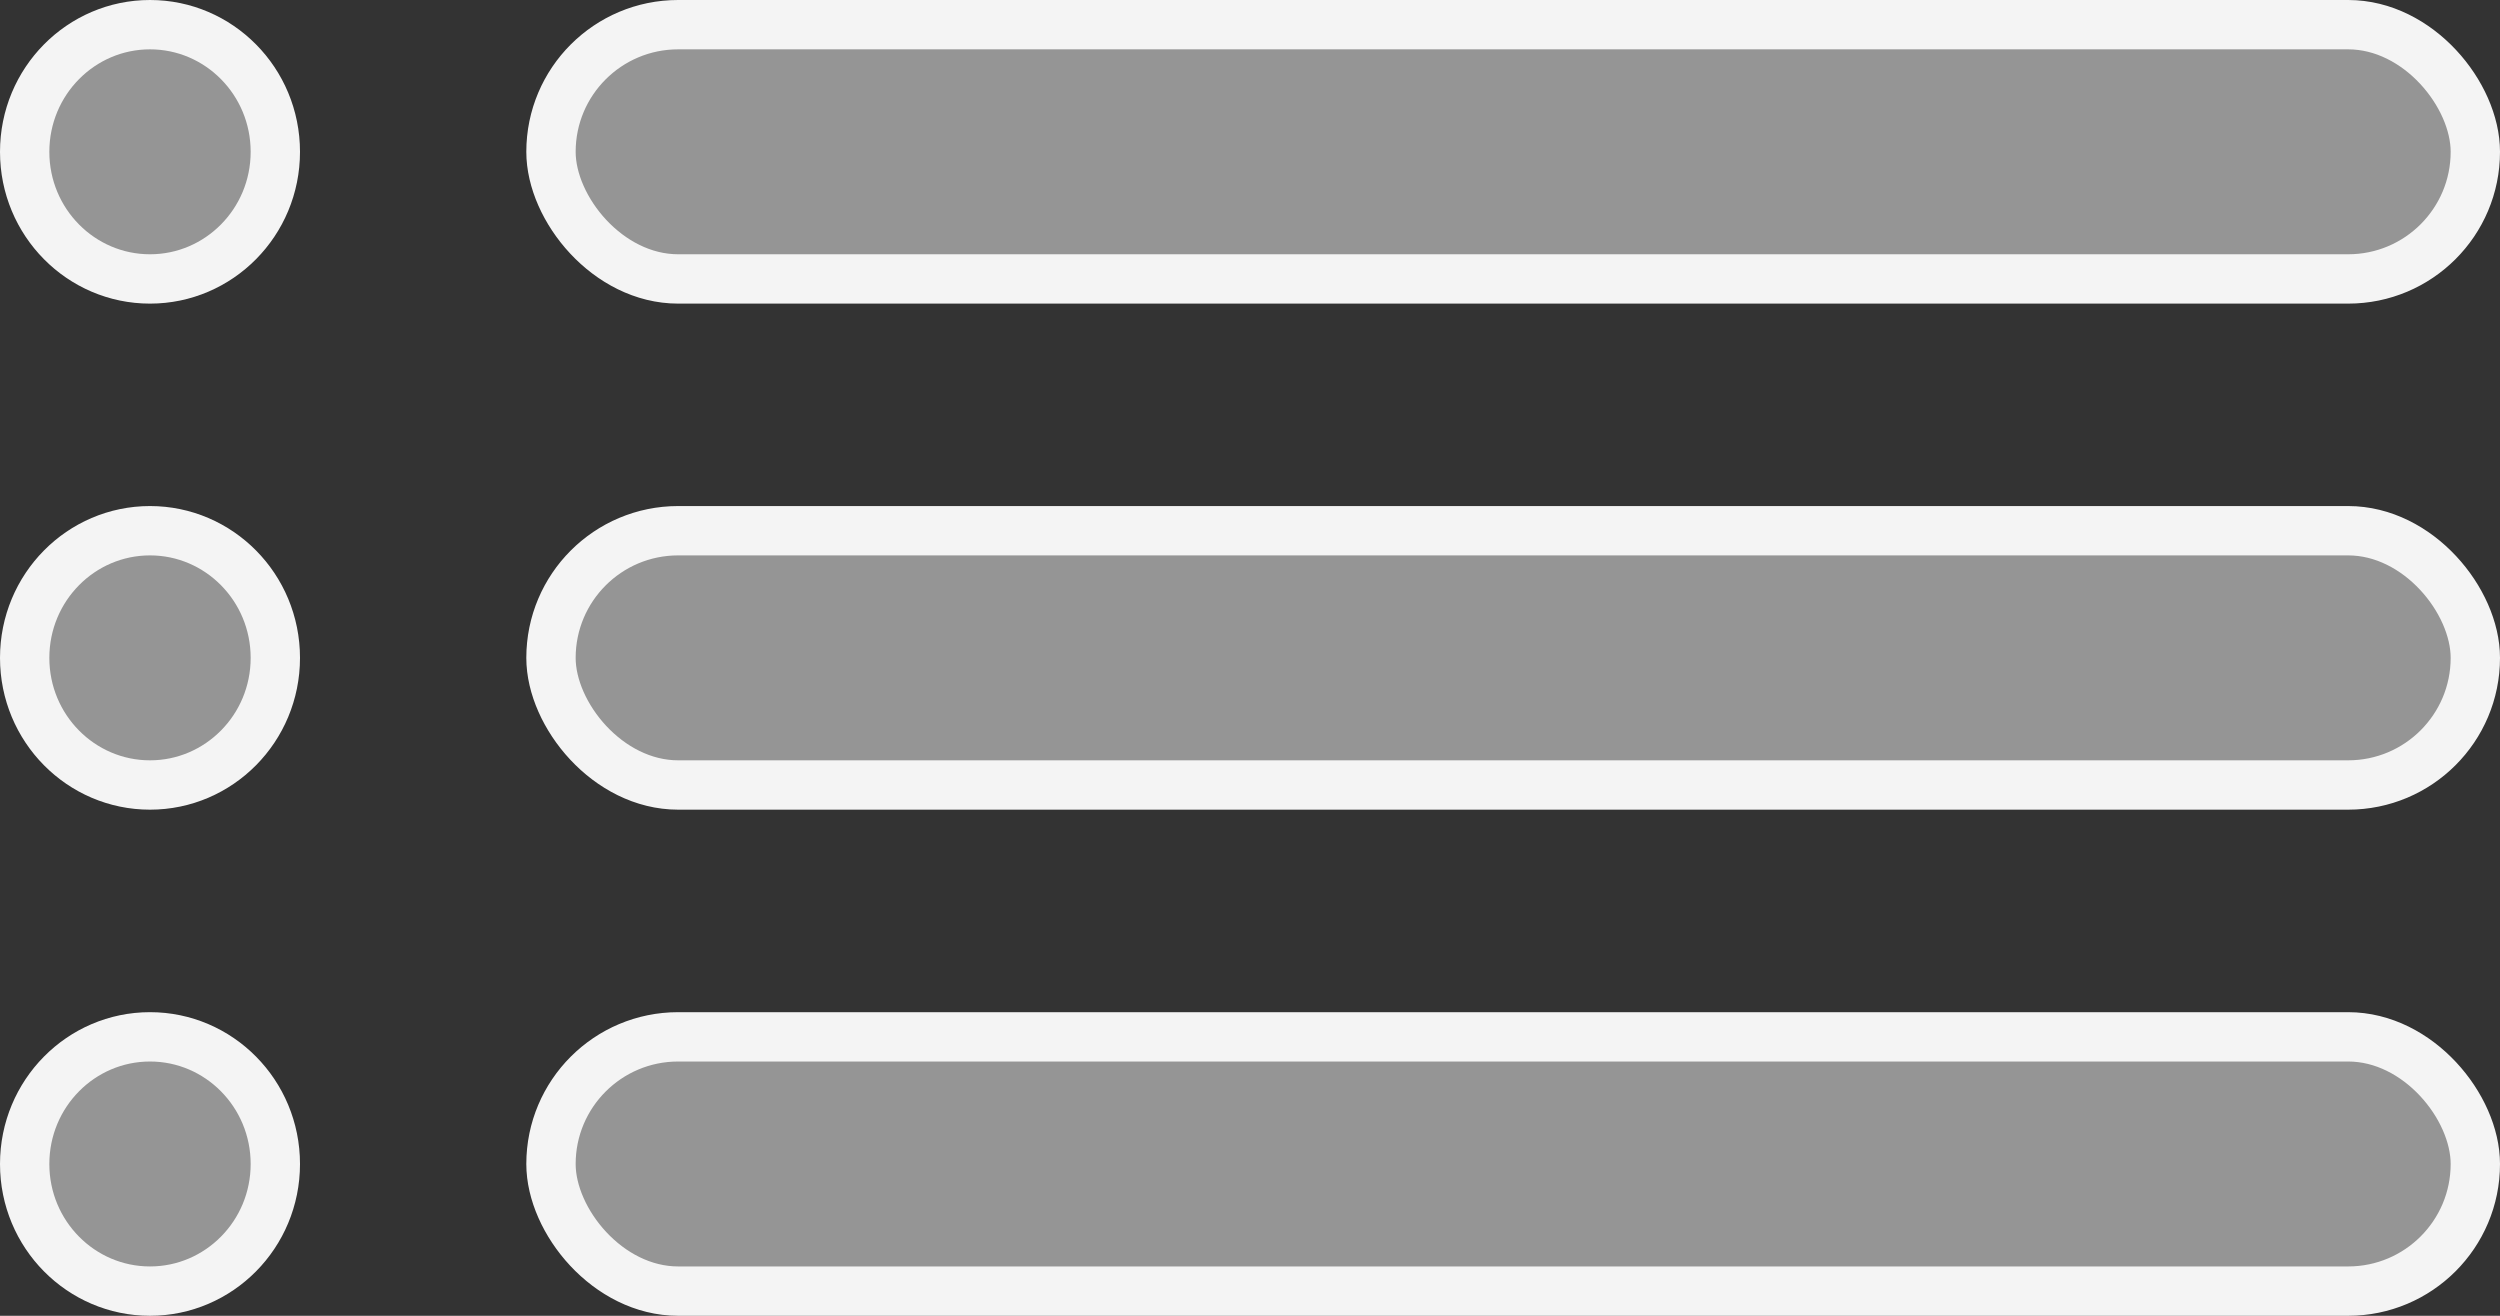 <svg width="38" height="20" viewBox="0 0 38 20" fill="none" xmlns="http://www.w3.org/2000/svg">
    <rect x="0" y="0" width="38" height="20" fill="#333333" stroke="none"/>
    <path d="M4.185 2.308C4.185 3.379 3.328 4.24 2.28 4.24C1.232 4.24 0.375 3.379 0.375 2.308C0.375 1.236 1.232 0.375 2.28 0.375C3.328 0.375 4.185 1.236 4.185 2.308Z" fill="#959595" stroke="#F4F4F4" stroke-width="0.75"/>
    <rect x="0.375" y="0.375" width="29.25" height="3.865" rx="1.933" transform="translate(8)" fill="#959595" stroke="#F4F4F4" stroke-width="0.75"/>
    <path d="M4.185 2.308C4.185 3.379 3.328 4.24 2.28 4.24C1.232 4.24 0.375 3.379 0.375 2.308C0.375 1.236 1.232 0.375 2.28 0.375C3.328 0.375 4.185 1.236 4.185 2.308Z" transform="translate(0 7.692)" fill="#959595" stroke="#F4F4F4" stroke-width="0.75"/>
    <rect x="0.375" y="0.375" width="29.25" height="3.865" rx="1.933" transform="translate(8 7.692)" fill="#959595" stroke="#F4F4F4" stroke-width="0.75"/>
    <path d="M4.185 2.308C4.185 3.379 3.328 4.24 2.28 4.24C1.232 4.24 0.375 3.379 0.375 2.308C0.375 1.236 1.232 0.375 2.28 0.375C3.328 0.375 4.185 1.236 4.185 2.308Z" transform="translate(0 15.385)" fill="#959595" stroke="#F4F4F4" stroke-width="0.75"/>
    <rect x="0.375" y="0.375" width="29.25" height="3.865" rx="1.933" transform="translate(8 15.385)" fill="#959595" stroke="#F4F4F4" stroke-width="0.75"/>
</svg>
